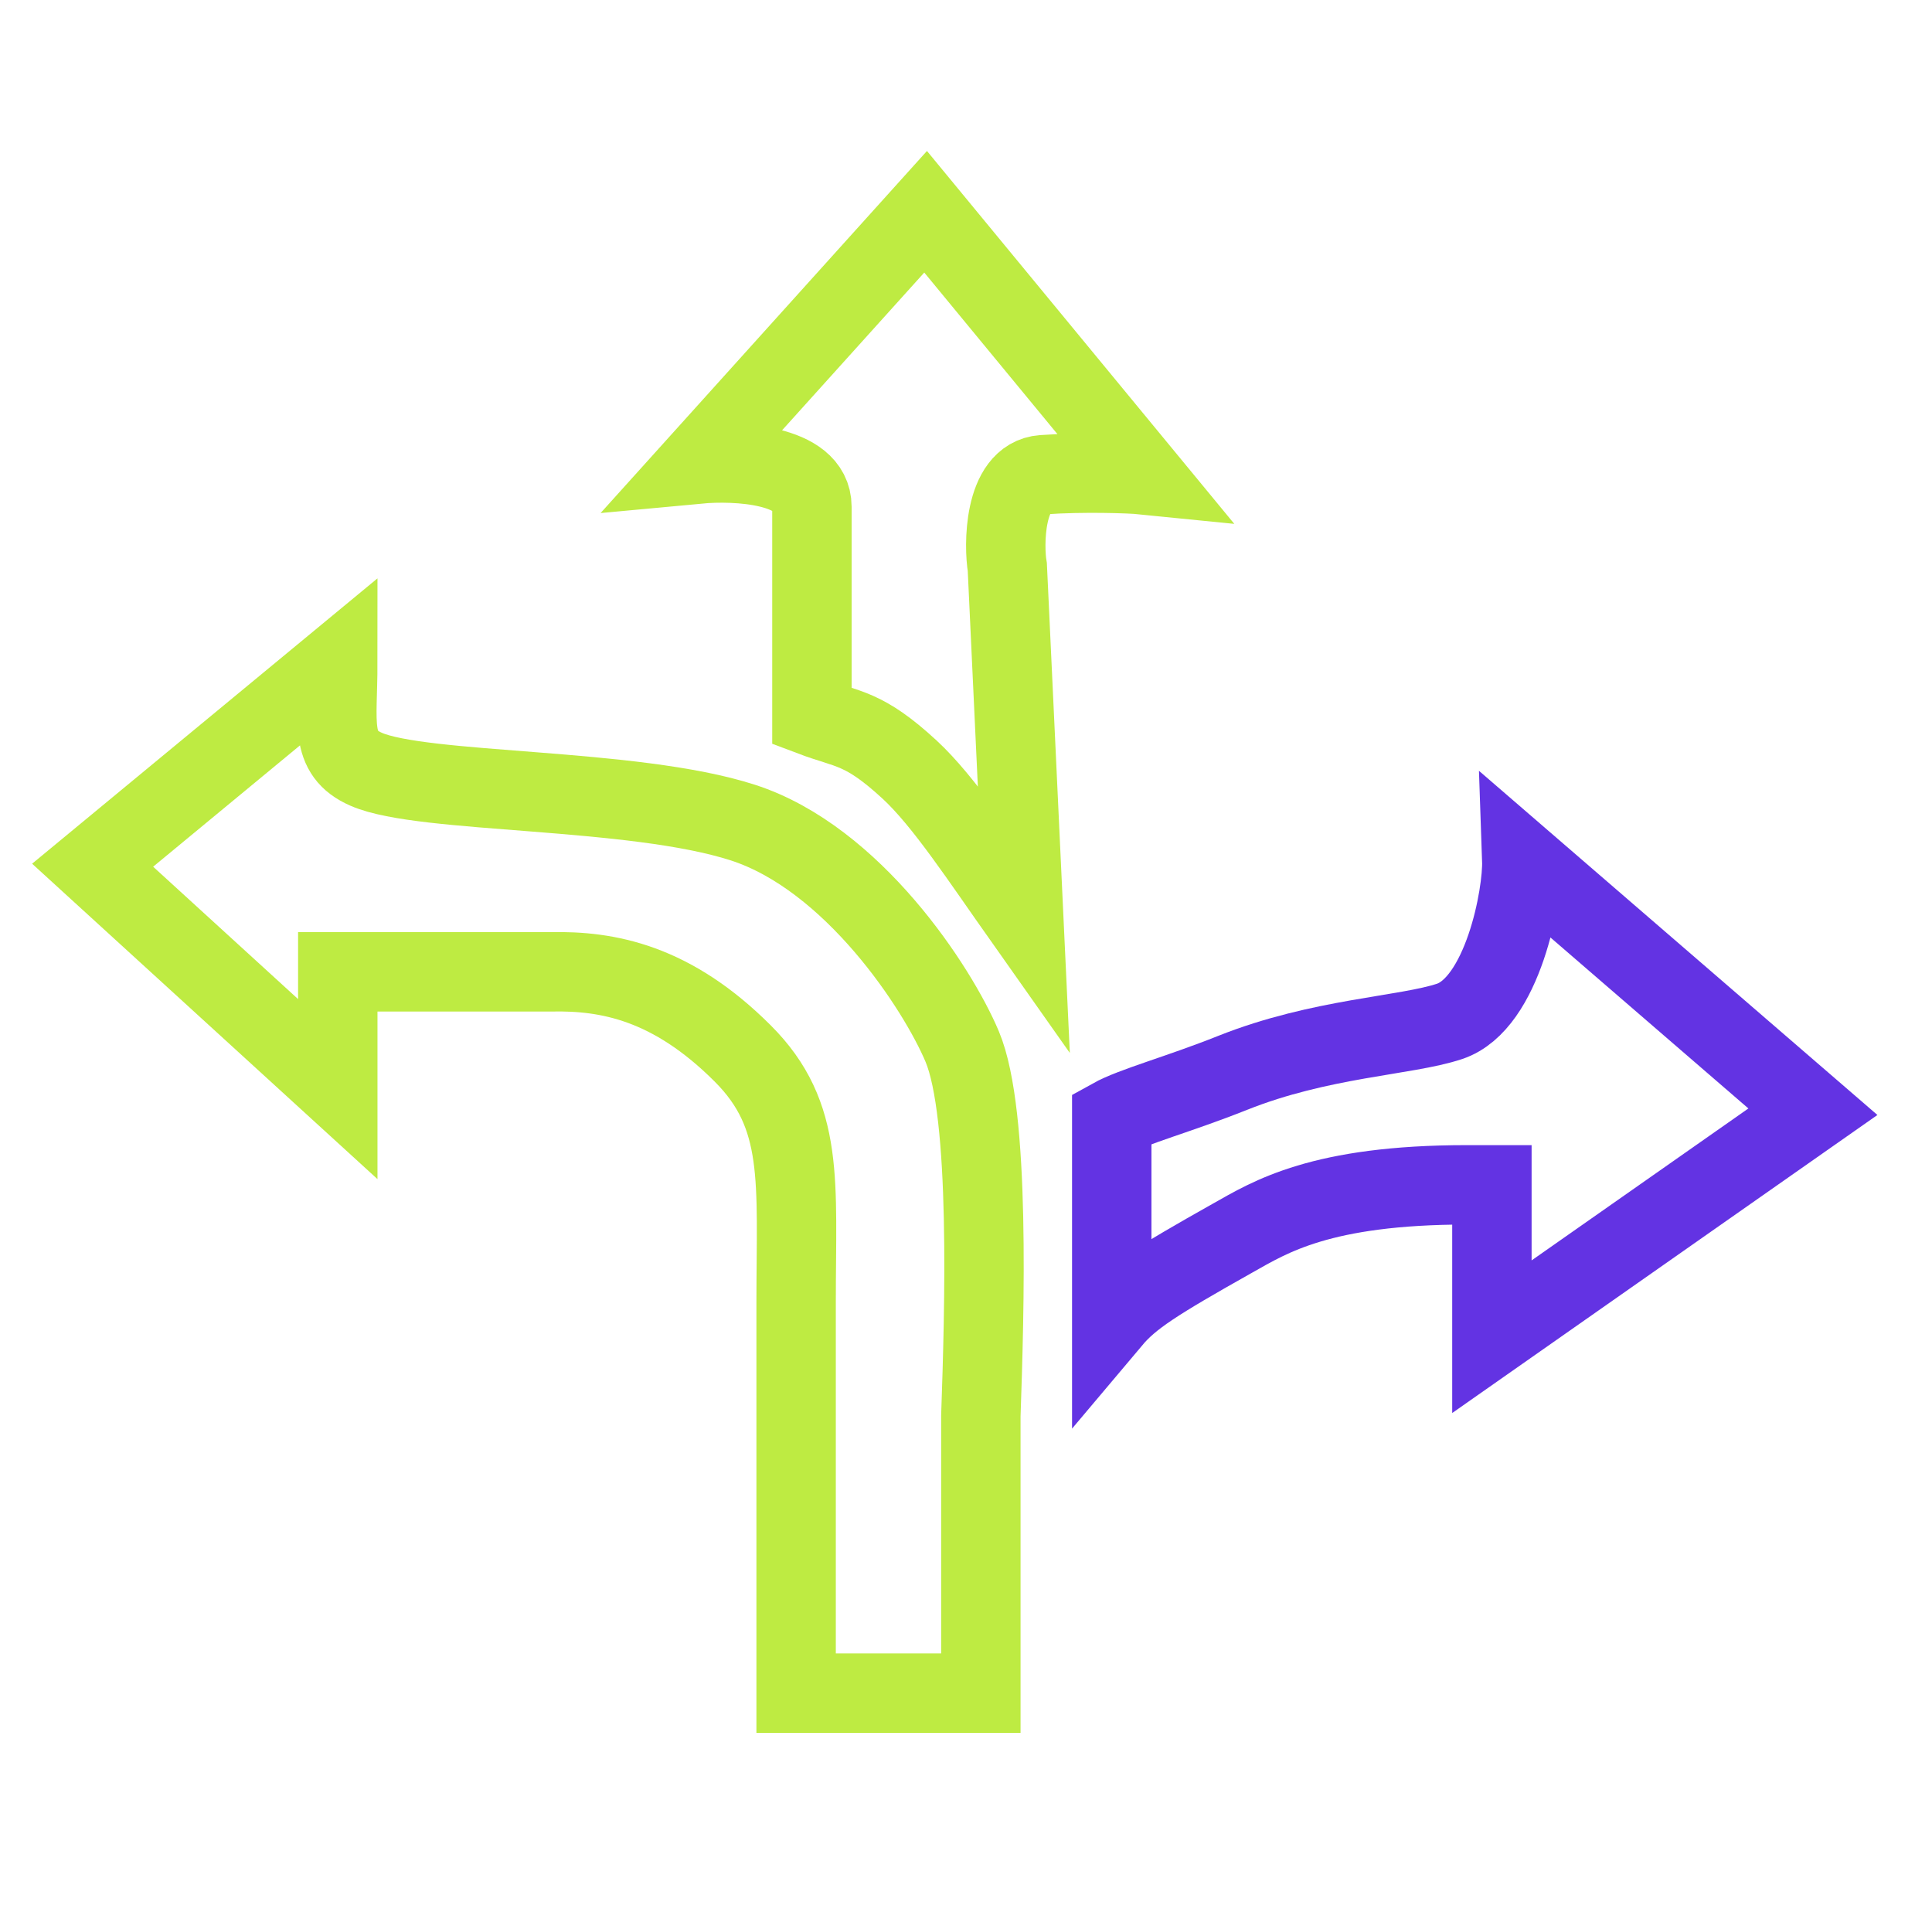 <svg width="73" height="72" viewBox="0 0 73 72" fill="none" xmlns="http://www.w3.org/2000/svg">
<g id="Frame 5041">
<g id="Group 289335">
<g id="Group 289333">
<g id="Group 289334">
<g id="Vector 458">
<path d="M37.061 63.967H30.081V49.2C30.081 44.635 30.415 42.151 28.067 39.803C25.382 37.117 22.965 36.67 20.818 36.715H12.763V41.145L3.5 32.687L12.763 25.035C12.763 27.318 12.428 28.447 13.837 29.063C15.985 30.003 23.905 29.734 28.067 31.076C32.228 32.419 35.429 37.335 36.356 39.538C37.43 42.088 37.196 49.558 37.061 53.495V63.967Z" stroke="#BEEB42" stroke-width="3" stroke-linecap="round"/>
<path d="M34.37 29.076C32.624 27.465 32.046 27.581 30.678 27.063V19.142C30.678 17.531 27.814 17.397 26.382 17.531L34.974 8L43.163 17.934C42.715 17.889 40.907 17.827 39.404 17.934C37.9 18.041 37.927 20.664 38.061 21.424L38.684 34.715C37.073 32.433 35.664 30.271 34.37 29.076Z" stroke="#BEEB42" stroke-width="3" stroke-linecap="round"/>
</g>
</g>
</g>
<path id="Vector 458_2" d="M42.007 49.863V42.249C42.813 41.801 44.551 41.339 46.572 40.533C49.901 39.206 53.111 39.14 54.772 38.587C56.785 37.915 57.545 33.797 57.5 32.5L68.5 42L56.371 50.5V44.762H55.432C49.901 44.762 47.981 45.983 46.572 46.776C43.667 48.41 42.723 49.013 42.007 49.863Z" stroke="#6333E3" stroke-width="3" stroke-linecap="round"/>
</g>
</g>
</svg>

